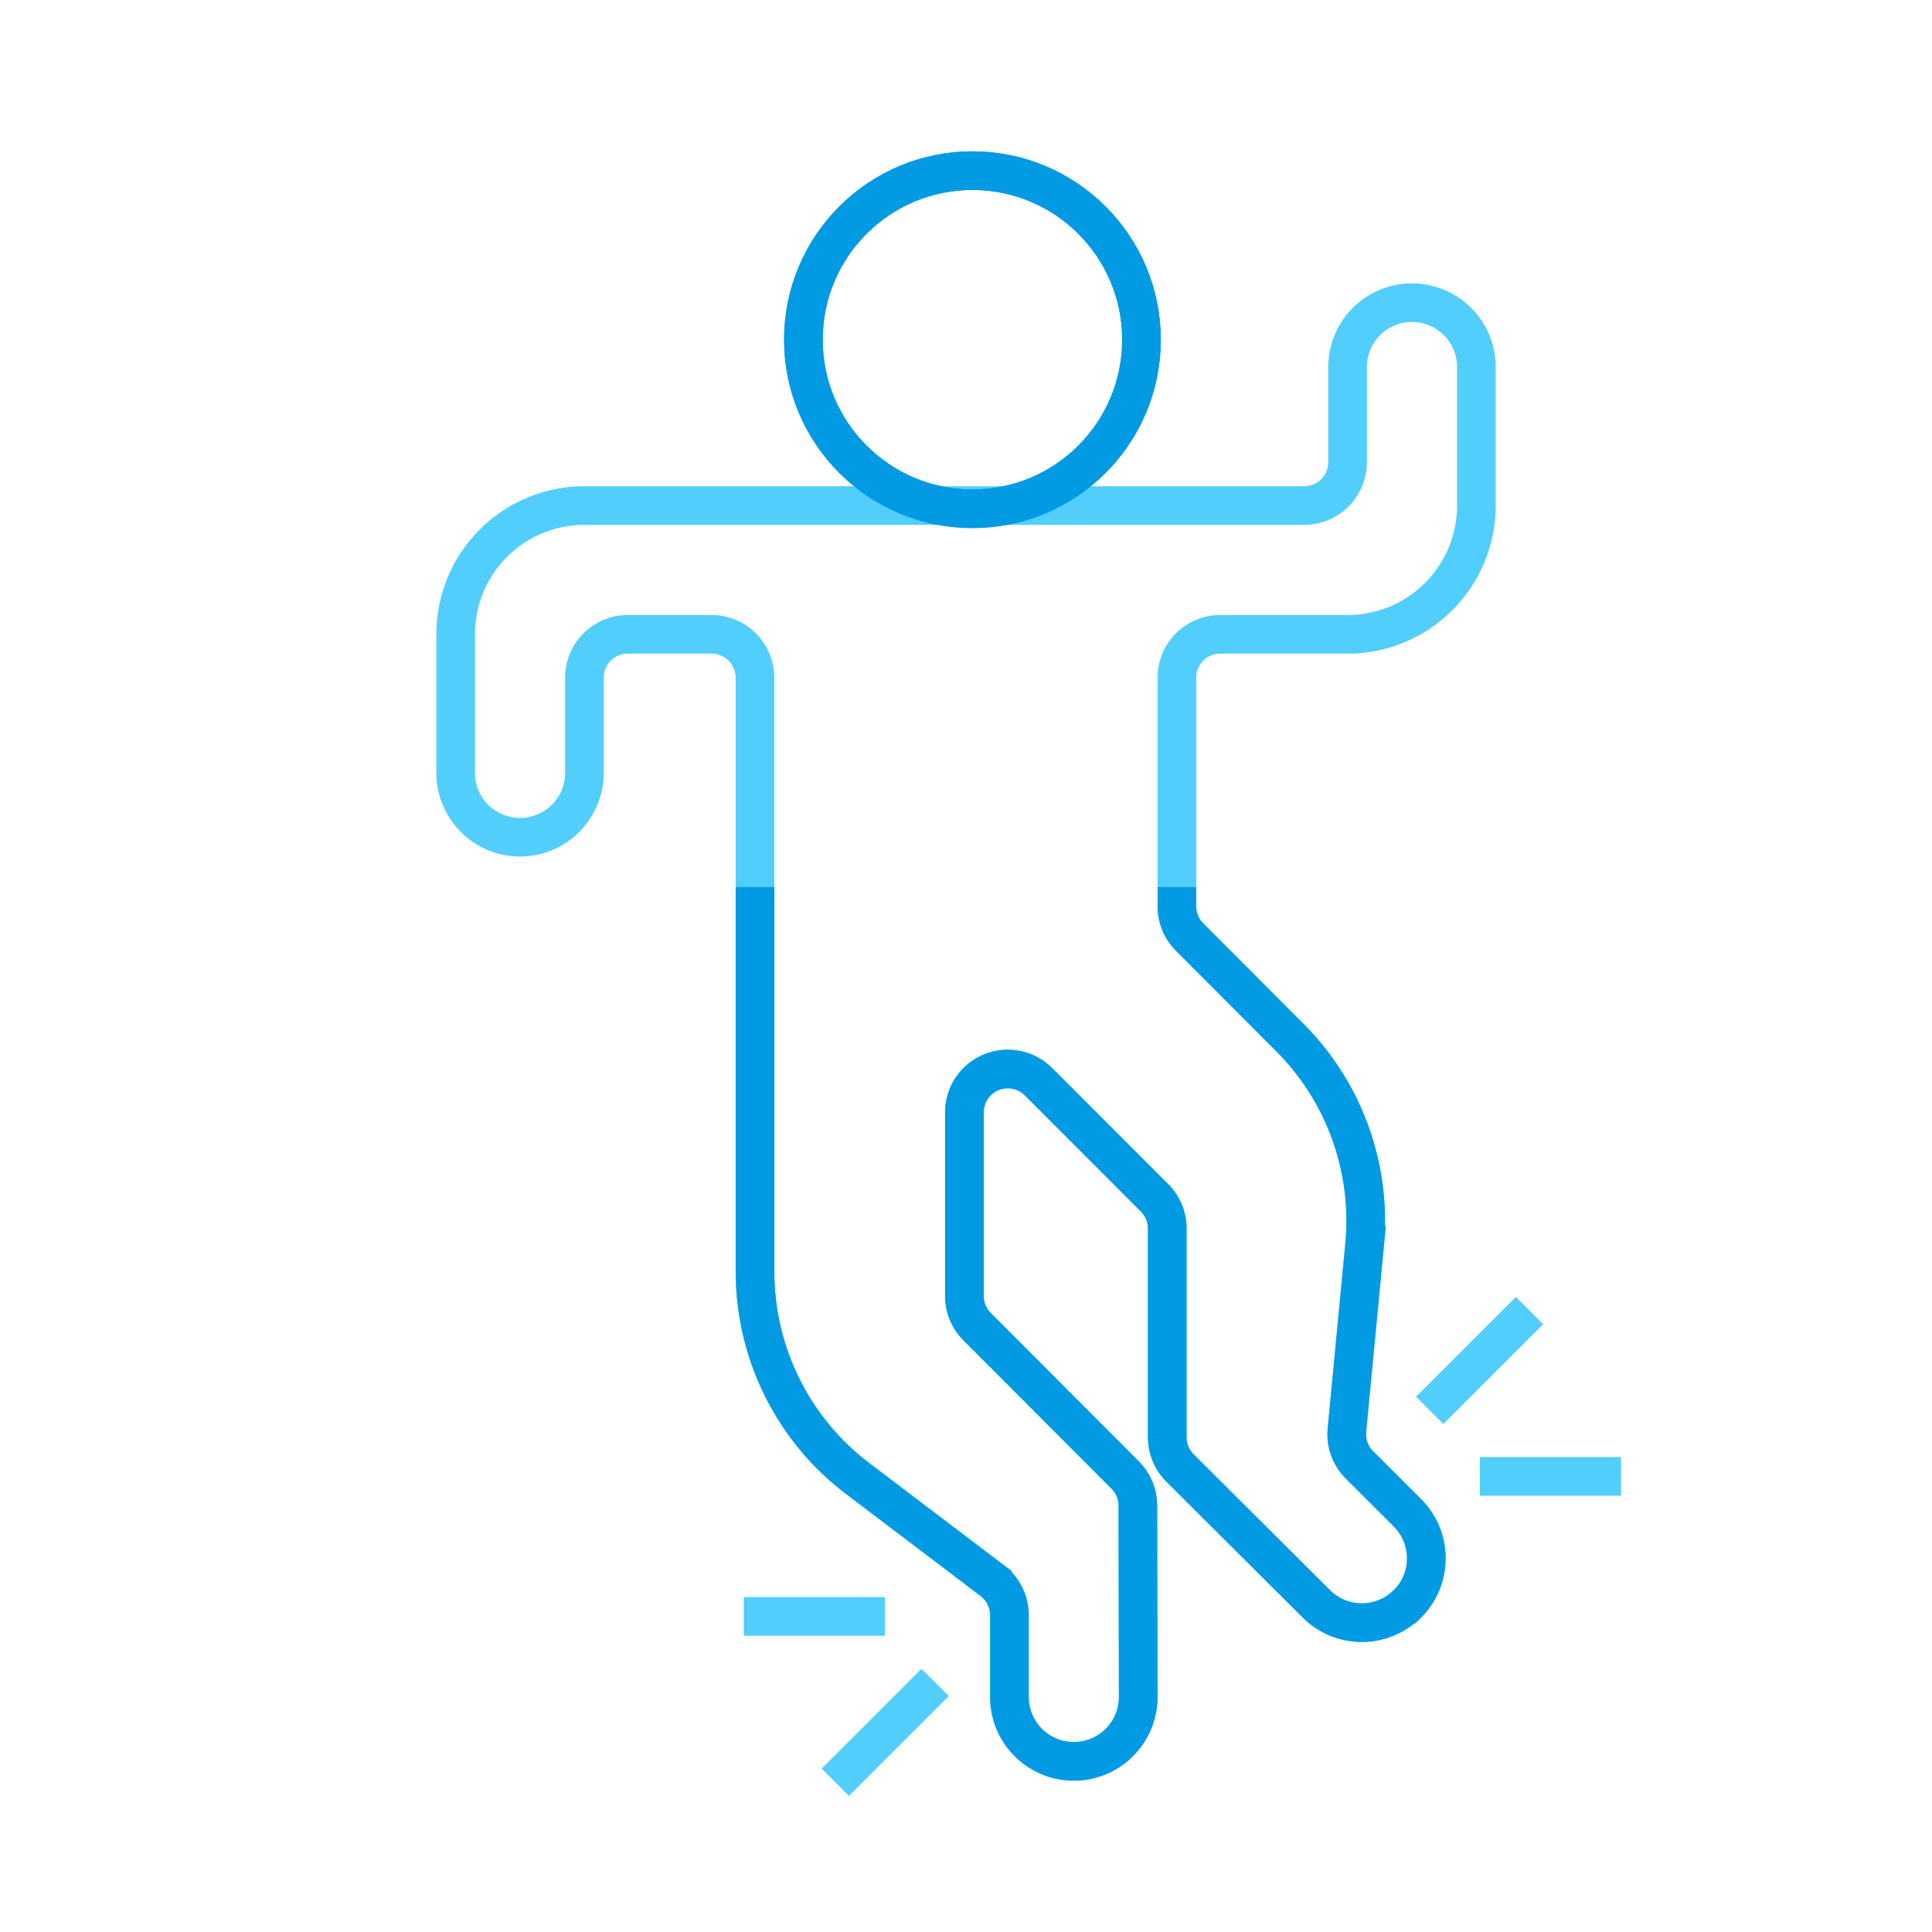 <svg xmlns="http://www.w3.org/2000/svg" viewBox="0 0 600 600"><defs><style>.a,.b{fill:none;stroke-miterlimit:10;stroke-width:12px;}.a{stroke:#52cefd;}.b{stroke:#039ae4;stroke-linecap:square;}</style></defs><title>emotionalWellness</title><path class="a" d="M418.5,114v29.54A13.46,13.46,0,0,1,405,157H181.5a40,40,0,0,0-40,40h0v43a20,20,0,0,0,20,20h0a20,20,0,0,0,20-20V210.46A13.46,13.46,0,0,1,195,197H221a13.46,13.46,0,0,1,13.46,13.46V395a80.53,80.53,0,0,0,31.87,64.17l41.8,31.7a13.47,13.47,0,0,1,5.33,10.73V527a20,20,0,0,0,20,20h0a20,20,0,0,0,20-20l-.12-59.43a13.45,13.45,0,0,0-3.93-9.48l-46-46.09a13.44,13.44,0,0,1-3.93-9.51v-57A13.46,13.46,0,0,1,313,332h0a13.47,13.47,0,0,1,9.52,3.94L358.56,372a13.47,13.47,0,0,1,3.94,9.52v64.87a13.46,13.46,0,0,0,4,9.54l42.32,42.17a20,20,0,0,0,28.23,0l.06,0a20,20,0,0,0,0-28.26l-14.93-14.92a13.47,13.47,0,0,1-3.88-10.8l5.47-57.34a80.52,80.52,0,0,0-23.17-64.54L369.43,291a13.5,13.5,0,0,1-3.93-9.51v-71A13.46,13.46,0,0,1,379,197H418.5a40,40,0,0,0,40-40h0V114a20,20,0,0,0-20-20h0A20,20,0,0,0,418.5,114Z"/><circle class="b" cx="302" cy="105.5" r="52.5"/><path class="b" d="M234.5,281.49V395a80.53,80.53,0,0,0,31.87,64.17l41.8,31.7a13.47,13.47,0,0,1,5.33,10.73V527a20,20,0,0,0,20,20h0a20,20,0,0,0,20-20l-.12-59.43a13.45,13.45,0,0,0-3.93-9.48l-46-46.09a13.44,13.44,0,0,1-3.93-9.51v-57A13.46,13.46,0,0,1,313,332h0a13.47,13.47,0,0,1,9.52,3.94L358.56,372a13.47,13.47,0,0,1,3.94,9.52v64.87a13.46,13.46,0,0,0,4,9.54l42.32,42.17a20,20,0,0,0,28.23,0l.06,0a20,20,0,0,0,0-28.26l-14.93-14.92a13.47,13.47,0,0,1-3.88-10.8l5.47-57.34a80.52,80.52,0,0,0-23.17-64.54L369.43,291a13.5,13.5,0,0,1-3.93-9.51"/><circle class="b" cx="302" cy="105.5" r="52.5"/><line class="a" x1="444" y1="438" x2="475" y2="407"/><line class="a" x1="459.58" y1="458.5" x2="503.42" y2="458.5"/><line class="a" x1="290.42" y1="522.5" x2="259.42" y2="553.5"/><line class="a" x1="274.84" y1="502" x2="231" y2="502"/></svg>